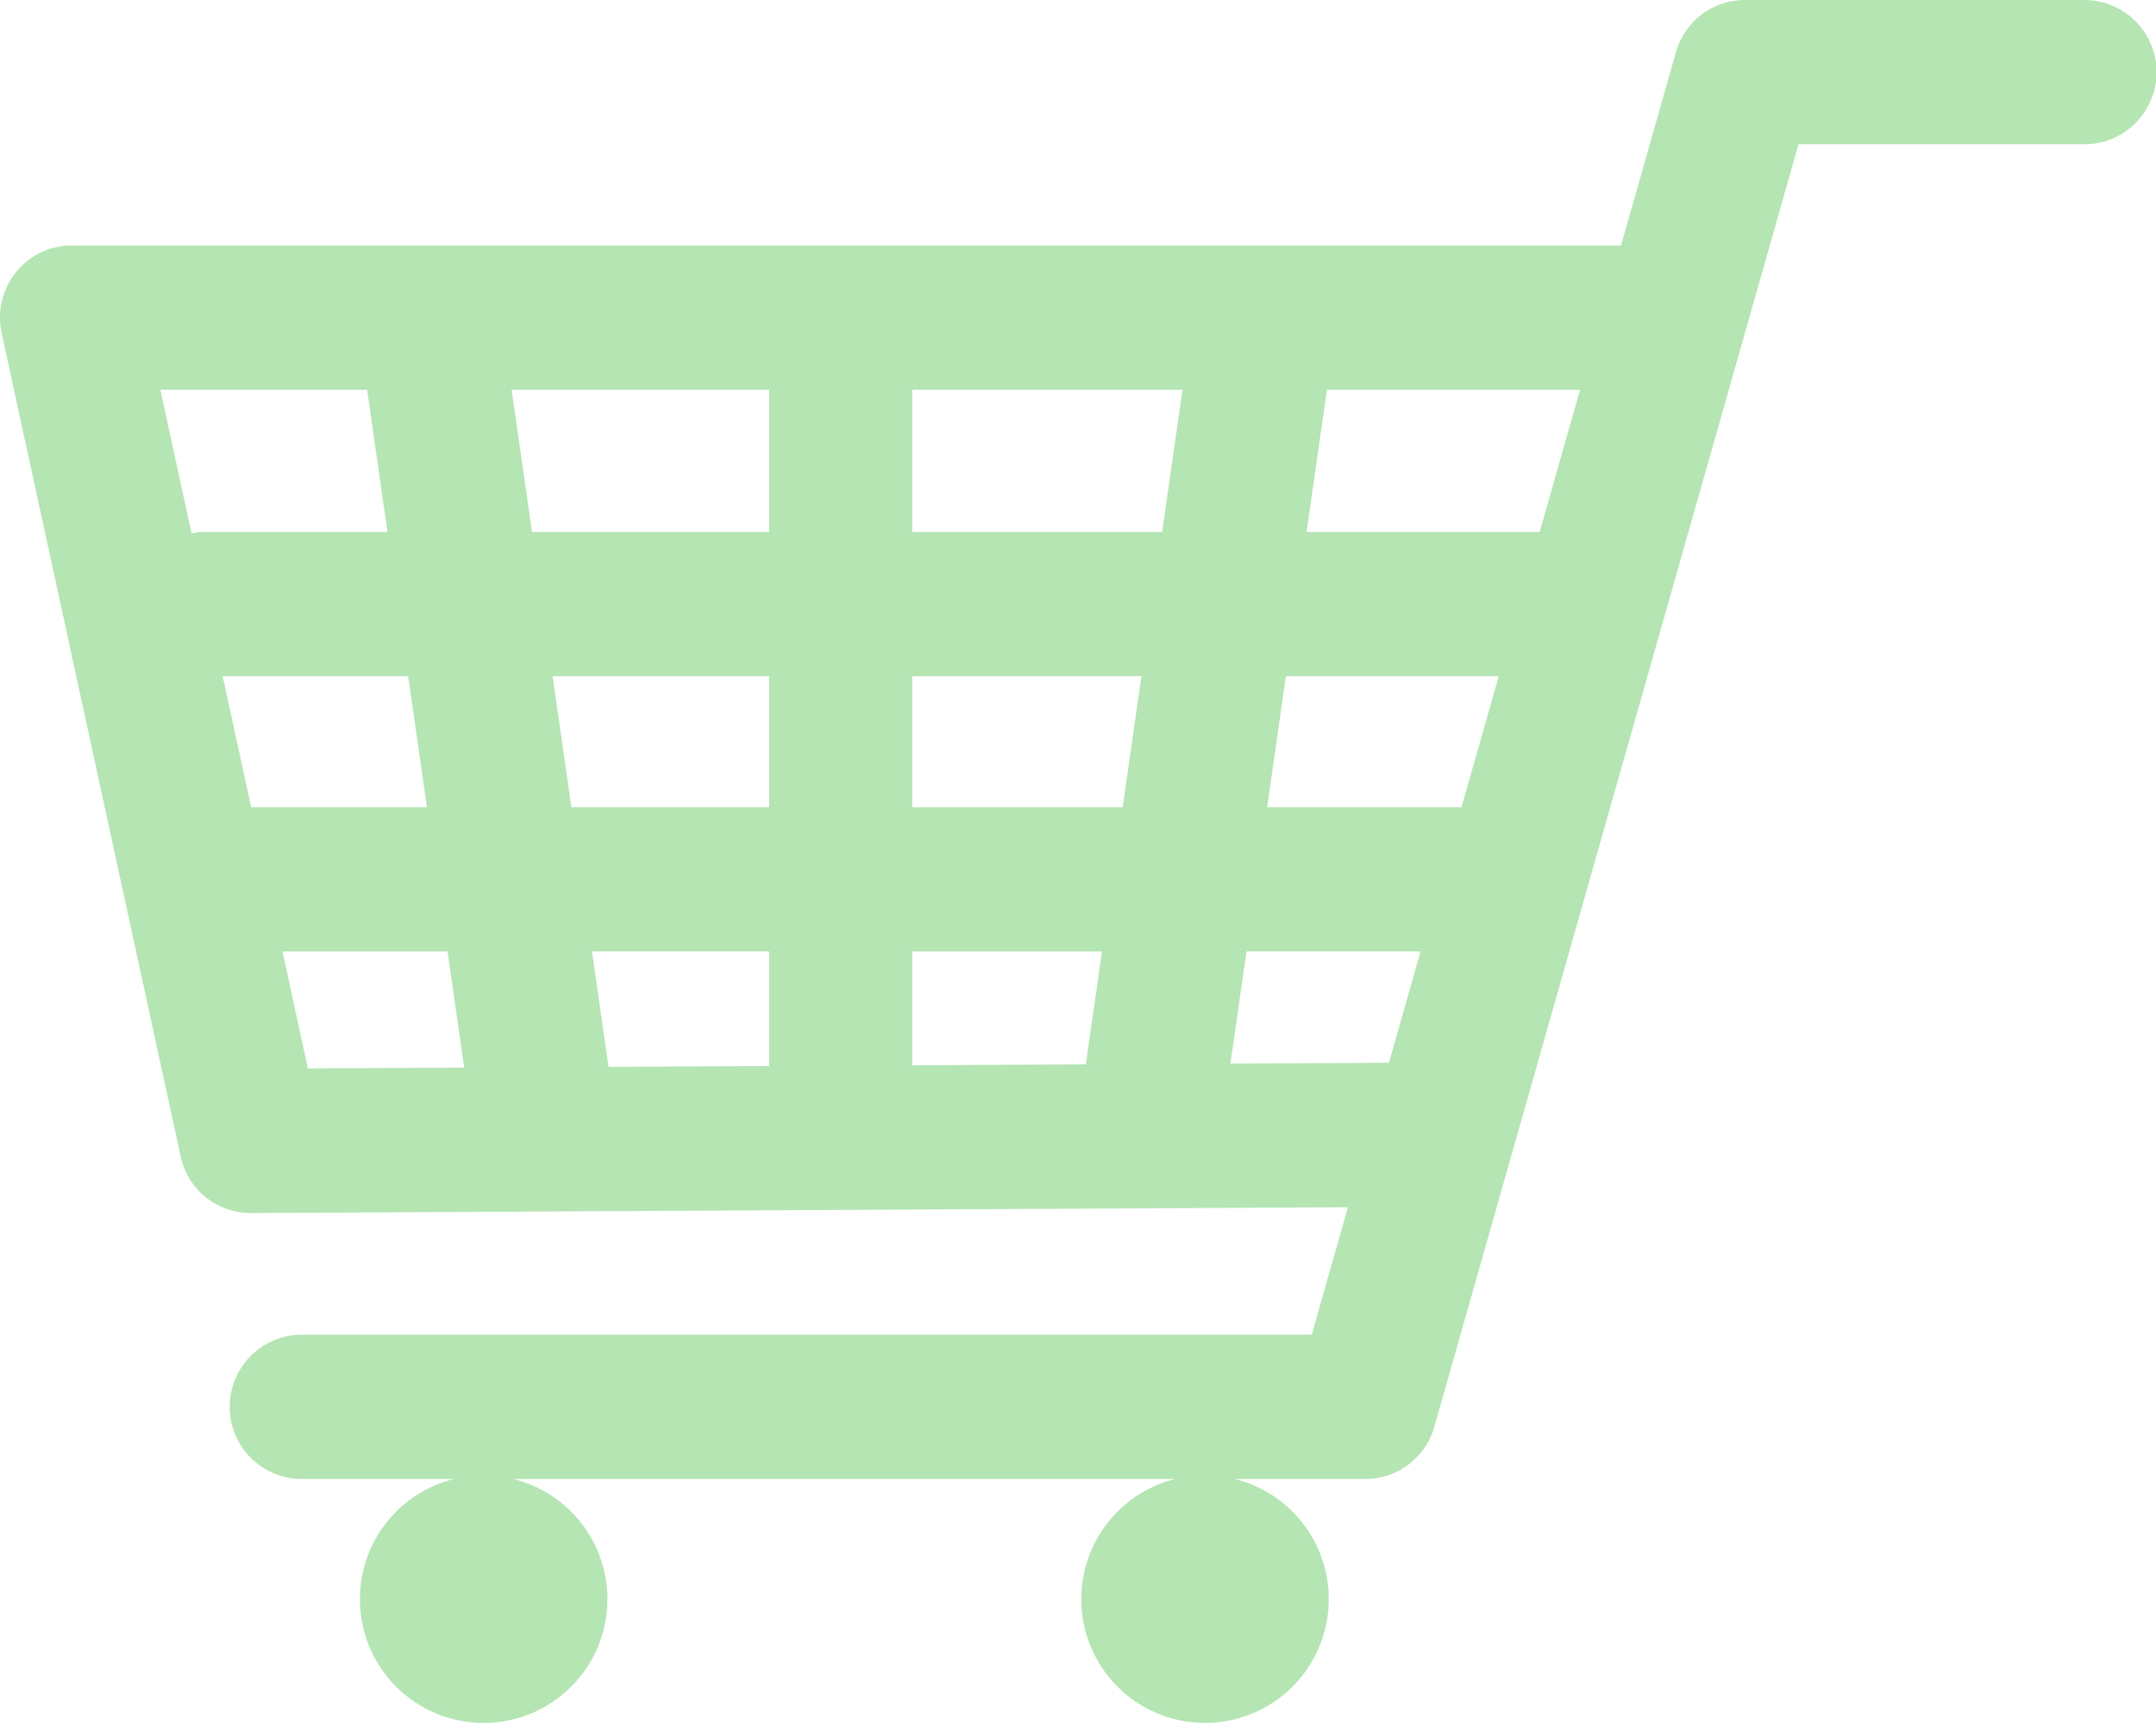 <svg xmlns="http://www.w3.org/2000/svg" width="120" height="96" viewBox="0 0 120 96"><path d="M116.1,11.585H97.187a3.984,3.984,0,0,0-3.826,2.909L90.307,25.248H4.062a3.965,3.965,0,0,0-3.1,1.5,4.039,4.039,0,0,0-.787,3.376l9.963,45.817a3.986,3.986,0,0,0,3.886,3.153h.022l61.06-.323-2.014,7.093H16.82a4.015,4.015,0,0,0,0,8.029h8.536a6.888,6.888,0,1,0,3.293,0H65.507a6.887,6.887,0,1,0,3.292,0h7.292a3.986,3.986,0,0,0,3.826-2.909l20.269-71.369H116.1a4.014,4.014,0,0,0,0-8.028ZM50.853,70.869V64.537H61.419l-.9,6.281Zm-16.9.09-.92-6.422h9.859v6.374ZM12.475,49.216H22.8l1.045,7.293H14.061Zm18.366,0H42.894v7.293H31.885Zm12.053-8.028h-13.2l-1.134-7.912H42.894Zm7.959-7.912H65.9l-1.133,7.912H50.853Zm0,23.233V49.216H63.614l-1.045,7.293Zm20.8-7.293H83.5l-2.071,7.293H70.611ZM85.78,41.188H72.805l1.134-7.912H88.027ZM20.516,33.276l1.133,7.912h-10.1a3.961,3.961,0,0,0-.805.083L9.009,33.276ZM15.807,64.537h9.187L25.92,71l-8.7.046ZM77.25,70.73h-.021l-8.662.046.894-6.239h9.687l-1.76,6.2C77.342,70.735,77.3,70.73,77.25,70.73Z" transform="translate(-0.083 -11.585)" fill="#04a800" opacity="0.3"/></svg>